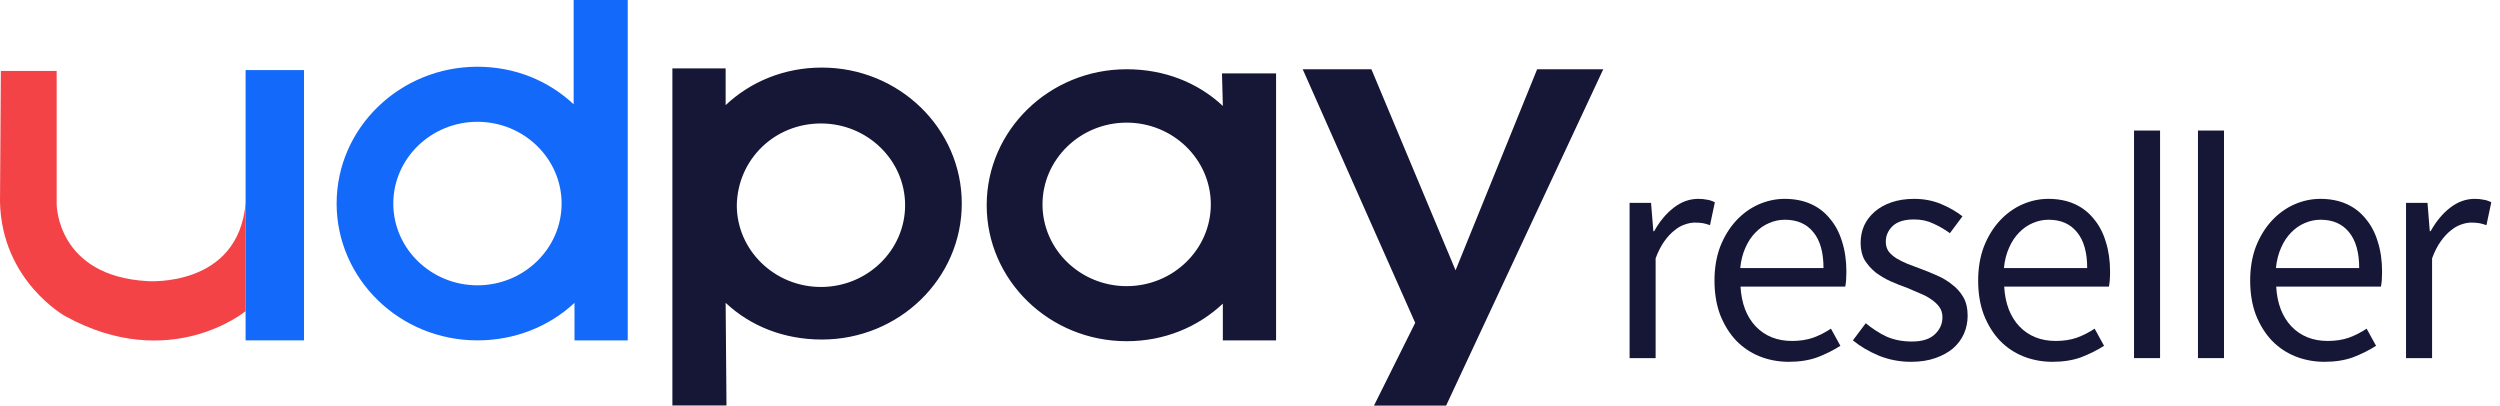 <svg width="160" height="26" viewBox="0 0 160 26" fill="none" xmlns="http://www.w3.org/2000/svg">
<path d="M9.453 17.993C3.627 17.672 3.627 13.081 3.627 13.081V4.538H0.055L0 12.921C0.11 17.993 4.177 20.235 4.177 20.235C10.882 23.919 15.718 19.915 15.718 19.915V12.974C15.279 18.42 9.453 17.993 9.453 17.993Z" fill="#F44347"/>
<path d="M19.456 4.485H15.718V21.783H19.456V4.485Z" fill="#1369FA"/>
<path d="M36.713 6.674C35.119 5.179 32.975 4.271 30.557 4.271C25.611 4.271 21.544 8.169 21.544 13.027C21.544 17.832 25.556 21.784 30.557 21.784C32.975 21.784 35.174 20.876 36.768 19.381V21.784H40.175V0H36.713V6.674ZM30.557 18.26C27.59 18.26 25.171 15.911 25.171 13.027C25.171 10.144 27.59 7.795 30.557 7.795C33.525 7.795 35.943 10.144 35.943 13.027C35.943 15.911 33.525 18.26 30.557 18.26Z" fill="#1369FA"/>
<path fill-rule="evenodd" clip-rule="evenodd" d="M46.441 19.381C48.034 20.876 50.178 21.73 52.596 21.73C57.542 21.73 61.554 17.832 61.554 13.027C61.554 8.222 57.542 4.325 52.596 4.325C50.178 4.325 48.034 5.232 46.441 6.727V4.378H43.033V25.948H46.495L46.441 19.381ZM52.541 7.902C55.509 7.902 57.927 10.251 57.927 13.134C57.927 16.017 55.509 18.366 52.541 18.366C49.573 18.366 47.155 16.017 47.155 13.134C47.21 10.197 49.573 7.902 52.541 7.902ZM78.262 6.781C76.668 5.286 74.525 4.432 72.106 4.432C67.16 4.432 63.148 8.329 63.148 13.134C63.148 17.939 67.16 21.837 72.106 21.837C74.525 21.837 76.668 20.929 78.262 19.434V21.784H81.669V4.699H78.207L78.262 6.781ZM72.106 18.313C69.138 18.313 66.72 15.964 66.72 13.081C66.72 10.198 69.138 7.849 72.106 7.849C75.074 7.849 77.492 10.198 77.492 13.081C77.492 15.964 75.074 18.313 72.106 18.313ZM93.156 17.299L98.377 4.432H102.609L92.551 25.959H87.934L90.573 20.662L83.373 4.432H87.77L93.156 17.299Z" fill="#161637"/>
<path d="M104.294 12.984H105.667L105.814 14.795H105.868C106.223 14.161 106.638 13.661 107.114 13.295C107.602 12.916 108.127 12.727 108.689 12.727C108.908 12.727 109.098 12.746 109.256 12.782C109.427 12.807 109.592 12.862 109.751 12.947L109.44 14.411C109.269 14.35 109.116 14.307 108.982 14.283C108.847 14.258 108.676 14.246 108.469 14.246C108.261 14.246 108.042 14.289 107.81 14.374C107.59 14.447 107.37 14.575 107.15 14.758C106.931 14.929 106.717 15.161 106.509 15.454C106.302 15.746 106.119 16.106 105.96 16.533V22.919H104.294V12.984Z" fill="#161637"/>
<path d="M114.488 23.156C113.829 23.156 113.206 23.041 112.62 22.809C112.047 22.577 111.546 22.242 111.119 21.802C110.691 21.351 110.35 20.802 110.093 20.156C109.849 19.509 109.727 18.777 109.727 17.96C109.727 17.155 109.849 16.429 110.093 15.783C110.35 15.136 110.685 14.588 111.1 14.136C111.516 13.685 111.992 13.337 112.529 13.093C113.078 12.85 113.64 12.727 114.214 12.727C114.849 12.727 115.41 12.837 115.899 13.057C116.387 13.276 116.796 13.594 117.126 14.008C117.467 14.411 117.724 14.899 117.895 15.472C118.078 16.045 118.169 16.686 118.169 17.393C118.169 17.576 118.163 17.753 118.151 17.924C118.139 18.082 118.121 18.223 118.096 18.344H111.393C111.455 19.418 111.778 20.266 112.364 20.888C112.962 21.51 113.738 21.821 114.69 21.821C115.178 21.821 115.624 21.754 116.027 21.619C116.43 21.473 116.814 21.278 117.18 21.034L117.785 22.132C117.345 22.412 116.857 22.656 116.32 22.864C115.783 23.059 115.172 23.156 114.488 23.156ZM116.704 17.155C116.704 16.143 116.485 15.374 116.045 14.85C115.618 14.325 115.013 14.063 114.232 14.063C113.878 14.063 113.536 14.136 113.206 14.283C112.889 14.417 112.602 14.618 112.346 14.886C112.089 15.143 111.876 15.466 111.705 15.856C111.534 16.234 111.424 16.667 111.375 17.155H116.704Z" fill="#161637"/>
<path d="M122.303 23.156C121.595 23.156 120.917 23.028 120.27 22.772C119.623 22.504 119.061 22.174 118.585 21.784L119.409 20.686C119.837 21.04 120.282 21.327 120.746 21.546C121.222 21.754 121.76 21.857 122.358 21.857C123.017 21.857 123.505 21.705 123.823 21.4C124.153 21.095 124.317 20.729 124.317 20.302C124.317 20.046 124.25 19.826 124.116 19.643C123.982 19.46 123.805 19.296 123.585 19.149C123.377 19.003 123.133 18.875 122.852 18.765C122.584 18.643 122.315 18.527 122.047 18.418C121.692 18.296 121.338 18.155 120.984 17.997C120.642 17.838 120.325 17.649 120.032 17.43C119.751 17.198 119.519 16.936 119.336 16.643C119.165 16.338 119.08 15.972 119.08 15.545C119.08 15.155 119.153 14.789 119.3 14.447C119.458 14.106 119.684 13.807 119.977 13.551C120.27 13.295 120.63 13.093 121.058 12.947C121.485 12.801 121.967 12.727 122.504 12.727C123.127 12.727 123.701 12.837 124.226 13.057C124.751 13.276 125.209 13.539 125.599 13.844L124.793 14.923C124.439 14.667 124.079 14.46 123.713 14.301C123.359 14.13 122.956 14.045 122.504 14.045C121.882 14.045 121.424 14.185 121.131 14.466C120.838 14.746 120.691 15.082 120.691 15.472C120.691 15.716 120.752 15.923 120.874 16.094C120.997 16.253 121.161 16.399 121.369 16.533C121.576 16.655 121.808 16.771 122.065 16.881C122.333 16.978 122.608 17.082 122.889 17.192C123.255 17.326 123.615 17.472 123.969 17.631C124.336 17.79 124.659 17.985 124.94 18.216C125.233 18.436 125.471 18.704 125.654 19.021C125.837 19.338 125.929 19.735 125.929 20.211C125.929 20.613 125.85 20.997 125.691 21.363C125.532 21.717 125.3 22.028 124.995 22.296C124.69 22.553 124.311 22.76 123.86 22.919C123.408 23.077 122.889 23.156 122.303 23.156Z" fill="#161637"/>
<path d="M131.364 23.156C130.705 23.156 130.082 23.041 129.496 22.809C128.922 22.577 128.421 22.242 127.994 21.802C127.567 21.351 127.225 20.802 126.969 20.156C126.724 19.509 126.602 18.777 126.602 17.96C126.602 17.155 126.724 16.429 126.969 15.783C127.225 15.136 127.561 14.588 127.976 14.136C128.391 13.685 128.867 13.337 129.404 13.093C129.954 12.85 130.515 12.727 131.089 12.727C131.724 12.727 132.286 12.837 132.774 13.057C133.262 13.276 133.671 13.594 134.001 14.008C134.343 14.411 134.599 14.899 134.77 15.472C134.953 16.045 135.045 16.686 135.045 17.393C135.045 17.576 135.039 17.753 135.026 17.924C135.014 18.082 134.996 18.223 134.972 18.344H128.269C128.33 19.418 128.653 20.266 129.239 20.888C129.838 21.51 130.613 21.821 131.565 21.821C132.054 21.821 132.499 21.754 132.902 21.619C133.305 21.473 133.69 21.278 134.056 21.034L134.66 22.132C134.221 22.412 133.732 22.656 133.195 22.864C132.658 23.059 132.047 23.156 131.364 23.156ZM133.58 17.155C133.58 16.143 133.36 15.374 132.92 14.85C132.493 14.325 131.889 14.063 131.107 14.063C130.753 14.063 130.412 14.136 130.082 14.283C129.764 14.417 129.478 14.618 129.221 14.886C128.965 15.143 128.751 15.466 128.58 15.856C128.409 16.234 128.299 16.667 128.251 17.155H133.58Z" fill="#161637"/>
<path d="M136.578 22.919V8.355H138.244V22.919H136.578Z" fill="#161637"/>
<path d="M140.67 22.919V8.355H142.336V22.919H140.67Z" fill="#161637"/>
<path d="M148.772 23.156C148.113 23.156 147.49 23.041 146.904 22.809C146.33 22.577 145.83 22.242 145.402 21.802C144.975 21.351 144.633 20.802 144.377 20.156C144.133 19.509 144.011 18.777 144.011 17.96C144.011 17.155 144.133 16.429 144.377 15.783C144.633 15.136 144.969 14.588 145.384 14.136C145.799 13.685 146.275 13.337 146.813 13.093C147.362 12.85 147.924 12.727 148.497 12.727C149.132 12.727 149.694 12.837 150.182 13.057C150.671 13.276 151.08 13.594 151.409 14.008C151.751 14.411 152.007 14.899 152.178 15.472C152.362 16.045 152.453 16.686 152.453 17.393C152.453 17.576 152.447 17.753 152.435 17.924C152.423 18.082 152.404 18.223 152.38 18.344H145.677C145.738 19.418 146.062 20.266 146.648 20.888C147.246 21.51 148.021 21.821 148.974 21.821C149.462 21.821 149.908 21.754 150.31 21.619C150.713 21.473 151.098 21.278 151.464 21.034L152.069 22.132C151.629 22.412 151.141 22.656 150.603 22.864C150.066 23.059 149.456 23.156 148.772 23.156ZM150.988 17.155C150.988 16.143 150.768 15.374 150.329 14.85C149.901 14.325 149.297 14.063 148.516 14.063C148.162 14.063 147.82 14.136 147.49 14.283C147.173 14.417 146.886 14.618 146.629 14.886C146.373 15.143 146.159 15.466 145.989 15.856C145.818 16.234 145.708 16.667 145.659 17.155H150.988Z" fill="#161637"/>
<path d="M153.986 12.984H155.36L155.506 14.795H155.561C155.915 14.161 156.33 13.661 156.806 13.295C157.295 12.916 157.82 12.727 158.381 12.727C158.601 12.727 158.79 12.746 158.949 12.782C159.12 12.807 159.285 12.862 159.443 12.947L159.132 14.411C158.961 14.35 158.809 14.307 158.674 14.283C158.54 14.258 158.369 14.246 158.162 14.246C157.954 14.246 157.734 14.289 157.502 14.374C157.282 14.447 157.063 14.575 156.843 14.758C156.623 14.929 156.41 15.161 156.202 15.454C155.994 15.746 155.811 16.106 155.653 16.533V22.919H153.986V12.984Z" fill="#161637"/>
</svg>
